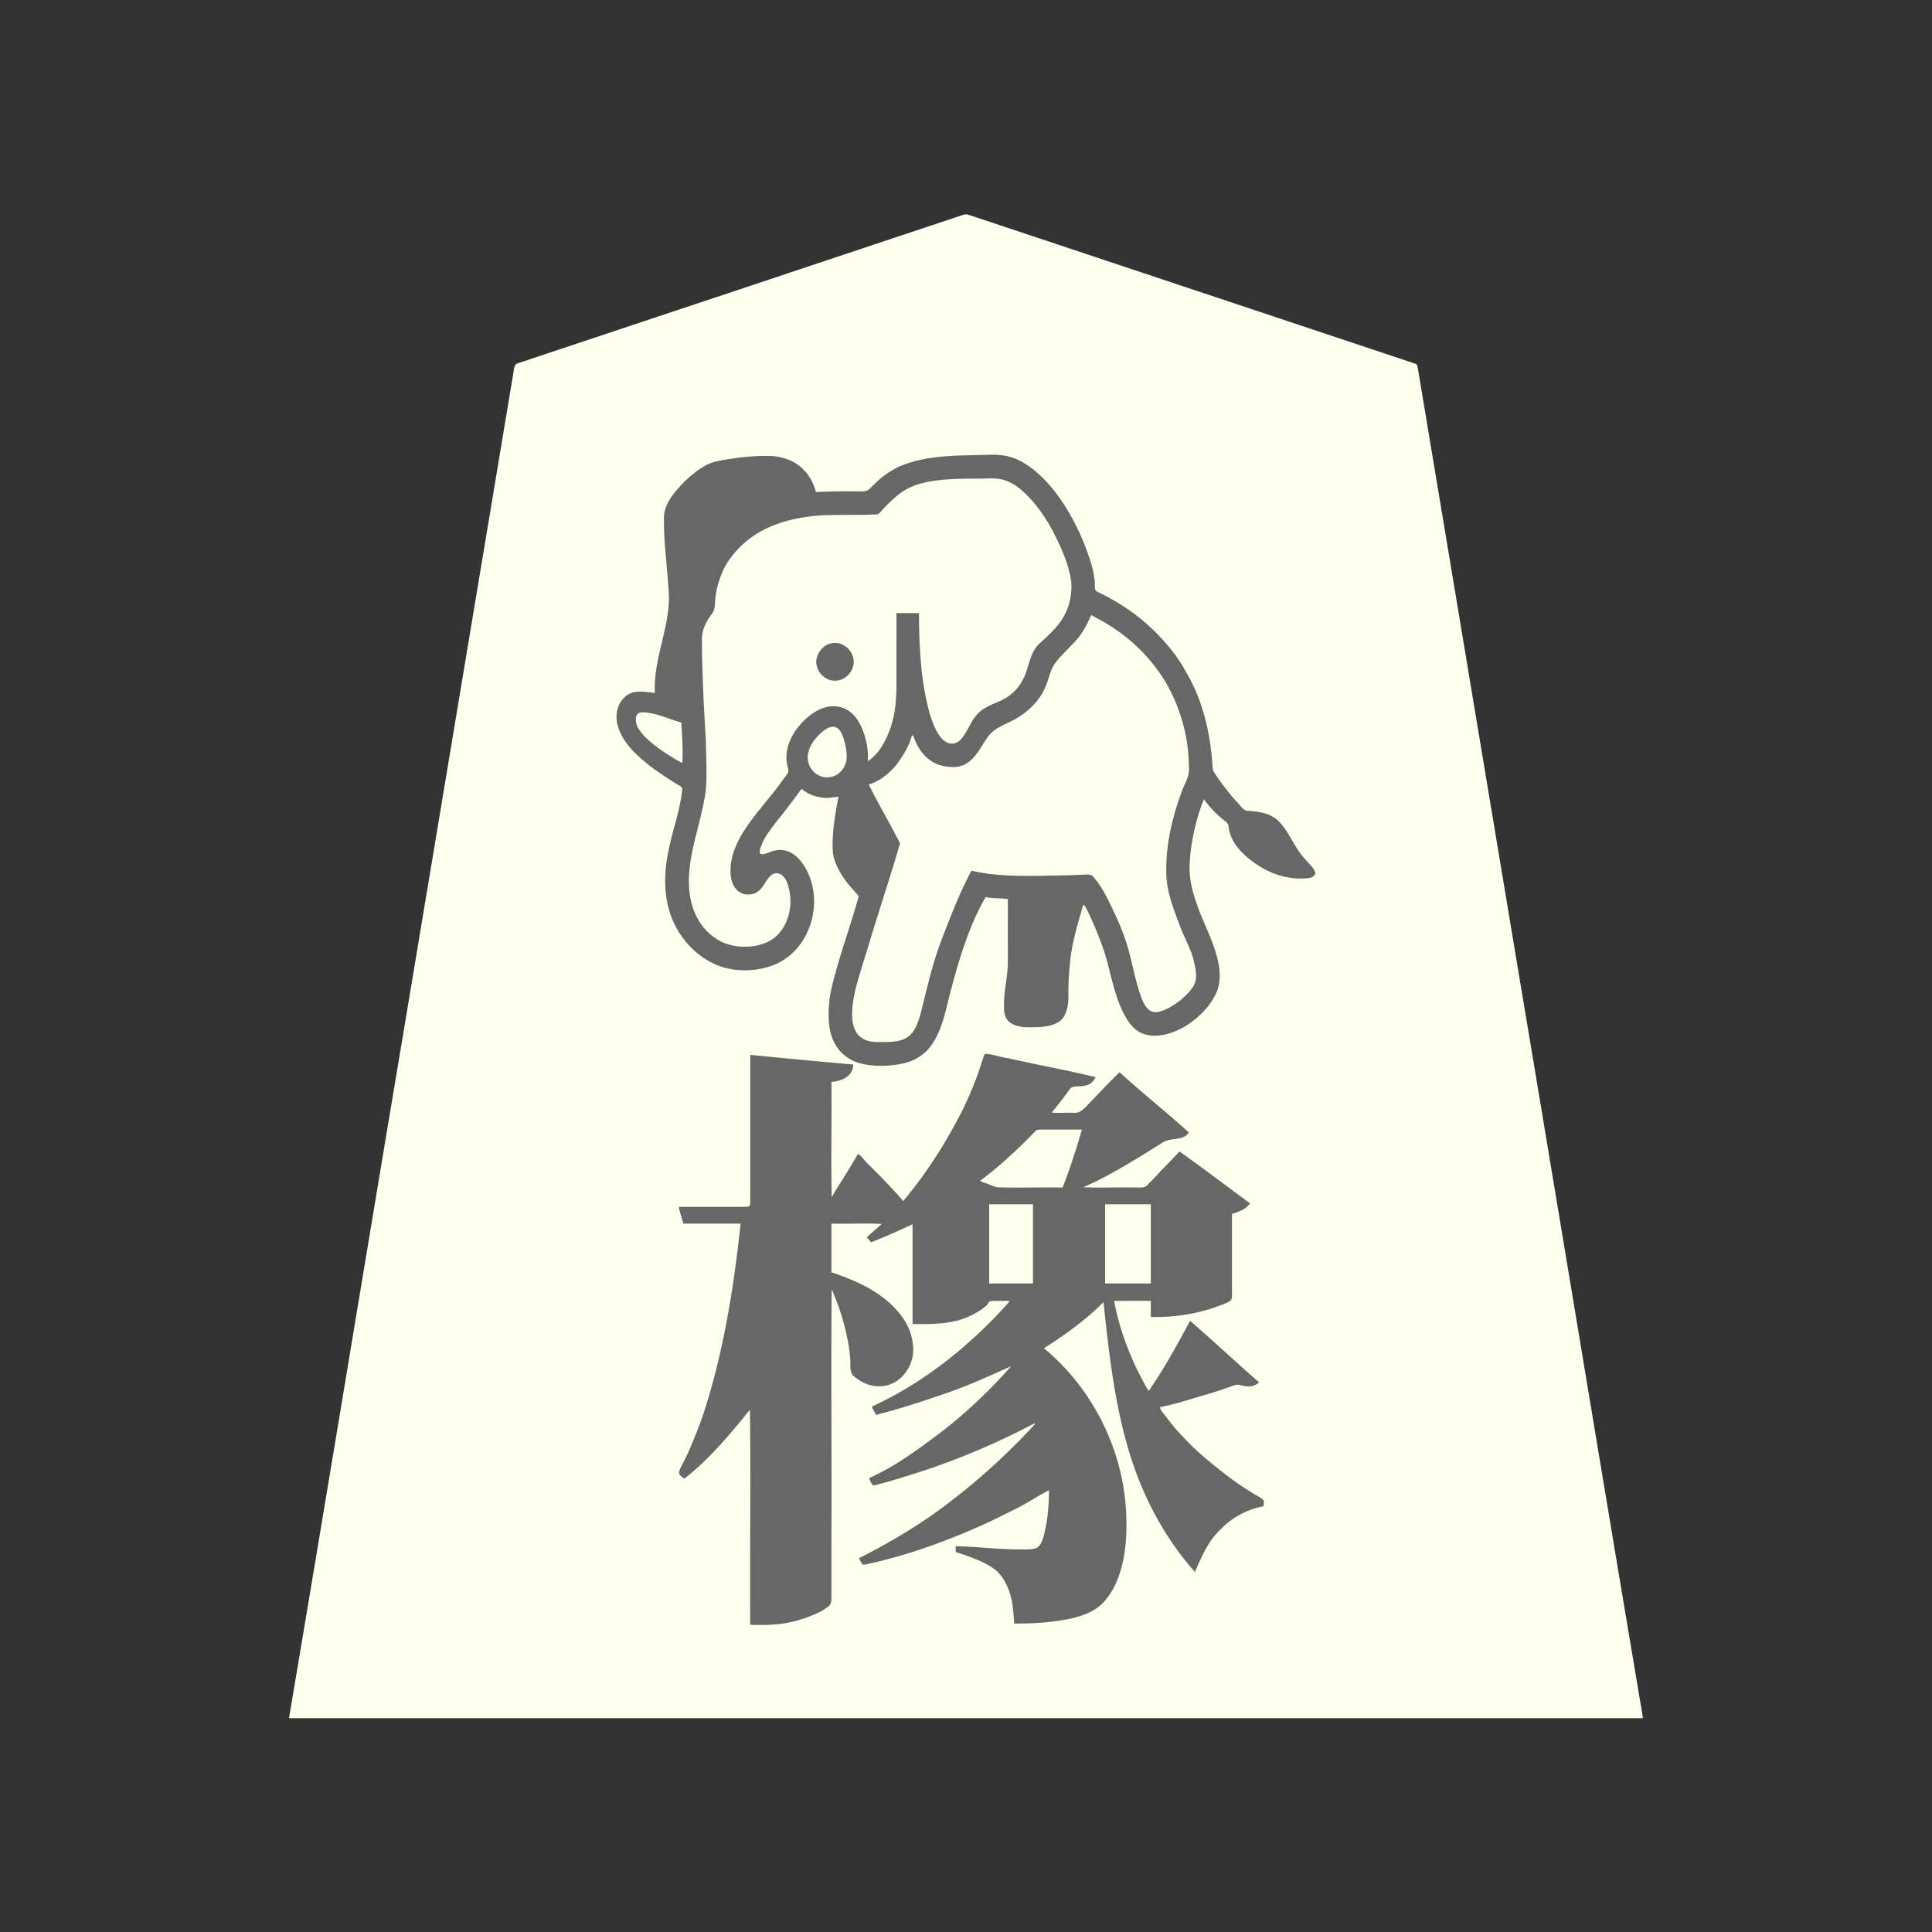 <svg xmlns="http://www.w3.org/2000/svg" width="3000" height="3000"><rect width="100%" height="100%" fill="#333333" stroke="none"/><path d="M449 2666.5v1.5h2102v-1.5c-63.81-378.768-126.215-757.87-189.705-1136.696-47.349-283.998-94.654-568.016-142-852-4.398-26.67-8.911-53.338-13.325-80.003-1.118-6.656-2.232-13.342-3.35-19.985-.571-3.586-1.119-7.183-2.096-10.662-1.288-2.958-6.82-3.128-9.193-4.54-101.51-33.828-203.017-67.663-304.512-101.514a746151 746151 0 0 1-266.522-88.84c-39.072-12.89-78.06-26.135-117.144-38.98-4.713-1.335-9.273 1.032-13.839 2.453-144.507 48.104-288.95 96.378-433.449 144.467-54.18 18.08-108.385 36.116-162.566 54.195-23.808 7.923-47.625 15.882-71.434 23.805-5.676 1.96-11.407 3.738-17.06 5.726-6.564 1.113-6.72 8.744-7.34 13.268C740.08 921.349 682.77 1265.54 625.383 1609.692 566.339 1961.663 508.308 2314.864 449 2666.5M1303 1236c-2.038 16.335-6.32 32.416-7.5 48.903-1.431 14.592-2.884 32.387.229 45.584 3.564 12.934 10.038 24.793 18.017 35.506 3.664 5.076 7.769 9.79 11.852 14.505 3.206 4.754 10.109 8.322 8.522 14.357-13.345 46.52-30.083 92.188-41.457 139.255-6.494 30.878-12.403 76.355 20.147 103.926 22.783 17.738 54.297 18.298 81.45 13.748 20.024-2.835 39.419-12.929 51.04-29.873 18.034-24.982 21.948-56.423 30.212-85.14 7.557-29.01 15.782-57.906 26.664-85.862 5.809-15.346 12.14-30.546 19.504-45.204 2.076-3.524 4.002-7.167 6.036-10.71 1.68-3.29 5.044-2.655 7.828-2.109 10.133.926 20.31 1.372 30.456 2.114v98.4c.322 23.075-6.408 45.684-5.996 68.765-.374 7.187.871 16.949 7.33 22.911 11.924 10.301 28.795 9.127 43.296 8.851 10.797-.49 21.945-2.078 31.464-7.577 14.722-8.416 16.274-30.321 15.906-44.94-.235-17.239 1.146-34.423 3.023-51.535 2.912-29.405 12.027-57.643 19.977-85.875 4.226-.192 6.026 3.833 7.432 6.86 11.775 24.335 22.288 49.468 30.185 75.345 6.59 22.951 10.54 46.779 19.632 68.976 7.006 18.476 16.266 38.635 35.077 47.878 17.241 8.072 37.354 3.327 53.856-3.779 26.49-13.809 52.05-34.828 62.525-63.928 7.692-22.795-.78-51.256-8.033-70.896-13.008-33.682-31.43-66.24-34.878-102.992-3.508-35.858 6.796-77.702 16.756-108.604 1.087-4.422 3.225-8.51 4.448-12.86h3c3.512 8.353 12.657 15.393 17.975 21.475 5.56 6.068 12.374 10.786 18.497 16.187 1.94 7.403 2.187 15.36 6.017 22.24 11.207 22.677 32.562 38.457 54.103 50.292 11.614 5.653 24.002 9.61 36.684 11.98 6.966 1.169 14.089.774 21.11.768 6.28.328 12.576-1.36 16.614-6.442-4.757-11.283-15.467-18.563-22.382-28.369-14.209-17.32-20.745-41.011-38.985-55.218-8.461-6.944-19.495-10.196-30.147-11.604-5.425-.916-12.006-.515-16.918-1.73-8.148-4.457-14.727-15.451-21.37-21.774-6.424-7.707-12.482-15.711-18.576-23.67-4.902-7.19-11.855-14.807-12.142-25.357-3.344-75.093-31.989-150.587-86.082-203.88-18.865-19.193-44.195-38.665-65.728-50.804-5.083-3.03-10.26-5.913-15.552-8.539-4.472-2.988-14.243-5.37-14.876-10.554-.13-23.815-7.308-46.88-16.322-68.725-14.844-37.134-35.37-72.366-62.79-101.646-10.75-10.383-22.38-20.294-35.623-27.397-26.034-13.986-56.215-10.05-84.408-9.275-40.175 1.454-83.503 3.704-118.459 26.191-8.257 5.23-15.73 11.699-22.742 18.453-4.664 4.892-9.882 11.93-18.724 11.368-24.745-.21-49.458-.007-74.174 1.03-4.341-16.803-14.292-32.636-28.648-42.712-15.264-10.64-34.224-14.006-52.493-13.254-17.692.279-35.28 2.128-52.715 5.015-12.303 1.755-24.888 3.797-35.905 9.872-15.39 8.755-31.357 22.637-41.75 35.04-12.279 13.523-23.685 30.3-22.489 49.516-.219 22.472 2.328 44.849 4.048 67.21 1.419 17.306 2.996 34.578 3.763 51.912.094 50.524-24.664 98.549-21.811 149.401-15.675-.218-34.25-7.88-48.926 8.464-11.94 12.262-13.126 31.214-6.923 46.35 9.956 26.483 32.88 45.382 54.866 61.549 12.631 9.063 25.696 17.507 38.989 25.543 7.575 3.153 3.048 15.387 2.613 21.386-5.57 29.507-15.216 58.127-20.889 87.627-4.522 26.73-5.93 54.617 1.514 81.022 11.02 42.314 42.907 80.41 86.067 92.282 32.28 8.926 69.359 4.56 96.576-15.91 40.71-30.345 53.197-92.36 27.915-136.427-5.701-9.959-15.202-20.532-24.986-24.898-8.941-4.137-19.392-3.747-28.295.192-5.79 2.236-16.529 6.701-17.964-.998.042-9.97 7.73-21.764 11.623-28.513 5.805-8.279 11.737-16.495 18.016-24.425 6.243-7.774 12.53-15.527 18.491-23.505 4.357-5.94 8.988-11.648 13.02-17.809 3.667-6.867 8.267-3.714 12.85-.125 7.037 4.444 16.632 7.419 24.158 8.448 8.57 1.783 18.494-.841 26.285-1.253m-242-50c-.177-21.668-.084-43.41-2-65-19.964-5.963-43.5-16.664-63.13-15.9-13.109.112-10.321 18.942-6.39 25.518 5.229 9.023 12.523 16.776 20.649 23.289 11.62 9.869 24.523 18.113 37.555 25.921 4.174 2.148 8.859 5.78 13.316 6.172m-6 689.25c2.927 7.567 4.308 16.039 7 23.75h89c-7.05 69.766-17.214 139.393-32.945 207.76-8.393 32.631-15.762 65.702-27.582 97.334-5.237 16.06-12.04 31.537-18.609 47.064-3.359 7.676-6.83 15.283-10.792 22.676-1.836 4-4.27 7.785-5.405 12.049-.723 3.527 5.515 6.504 6.833 9.117 18.916-16.35 37.76-33.098 54.277-51.96 8.485-9.289 17.195-18.36 25.045-28.224 4.076-4.619 7.768-9.554 11.586-14.372 4.174-3.945 7.238-11.751 12.592-12.444v334c19.141.52 38.321.573 57.16-3.362 12.815-2.702 25.39-6.404 37.476-11.49 8.785-3.546 17.475-7.765 24.793-13.857 6.367-4.628 4.26-14.908 4.571-21.589V2001h3c8.343 21.619 16.604 43.435 21.546 66.173 4.578 17.762 6.607 36.033 7.287 54.3.736 3.236-.695 6.977 1.232 10.458 15.739 18.067 44.402 26.26 65.82 13.11 20.885-12.371 31.909-39.46 26.845-62.96-8.912-42.664-46.796-71.914-84.106-89.267-8.672-4.19-17.792-7.388-26.706-10.984-4.967-1.52-9.678-4.267-14.918-4.83v-78h80v2.5c-6.895 7.146-15.12 12.855-22 20 2.265 2.375 4.344 5.878 8.065 4.35 3.646-1.124 7.163-2.537 10.69-3.95 8.351-3.511 16.797-6.824 24.947-10.78 4.183-2.138 8.603-3.779 12.8-5.881 4.222-1.956 9.089-5.125 13.498-5.239v155c27.368.05 55.858.415 81.737-10.09 10.886-4.874 23.53-11.629 31.46-19.29 2.137-2.157 3.477-6.227 6.325-6.262 10.44-.985 21.015.15 31.478-.358-.888 4.678-6.826 8.94-9.978 13.472-57.573 63.177-126.66 116.365-204.022 153.028 2.66 3.006 4.486 7.427 6.5 10.5 17.382-5.91 35.796-9.866 53.264-15.796 26.878-8.711 53.689-17.651 80.08-27.747 13.267-5.018 26.29-10.671 39.364-16.168 12.58-4.488 23.868-12.82 36.792-16.289-.676 5.31-7.264 9.65-10.724 14.451-60.26 64.617-130.145 121.86-209.276 162.049 2.278 2.896 3.015 6.734 5.5 9.5 43.086-12.87 86.744-25.318 128.584-42.17 20.896-7.8 41.309-16.805 61.65-25.914 9.988-4.467 19.773-9.373 29.632-14.093 10.429-4.14 21.65-12.232 31.634-14.823-.611 6.433-9.35 11.398-13.19 17.58-37.877 39.042-77.643 76.334-121.61 108.528-42.956 32.007-88.509 61.415-137.2 83.892.237 2.771 1.742 5.751 3.266 7.768 1.107 2.691 5.515 1.044 7.672.74 22.994-5.158 45.69-11.527 68.219-18.402 37.739-11.679 74.396-26.211 110.411-42.426 18.126-8.771 36.397-17.227 54.218-26.616 8.462-4.396 16.534-9.453 24.92-13.965 8.821-3.49 17.135-12.174 25.294-13.099-.18 18.605-1.212 37.317-4.457 55.66-2.978 12.095-4.531 29.506-14.584 35.743-9.587 4.176-22.471 1.839-31.666 2.556-31.496-.353-62.838-4.186-94.293-4.959v7a362 362 0 0 1 37.398 13.734c8.81 3.919 17.354 8.51 24.931 14.518 10.911 9.515 17.815 22.835 22.018 36.444 4.817 15.017 5.133 30.803 6.653 46.304 24.993.195 50.075-1.255 74.723-5.622 17.728-2.914 35.638-7.834 50.812-17.776 21.431-15.502 32.91-40.904 39.485-65.71 6.953-26.951 7.89-55.1 6.582-82.752-4.22-69.327-28.978-137.599-70.37-193.358-10.388-13.792-21.467-27.08-33.965-39.015-4.366-4.807-9.37-8.924-14.241-13.169-3.94-3.398-11.39-7.944-6.308-12.237 16.534-10.1 32.516-21.092 47.912-32.837a526 526 0 0 0 22.23-18.408c3.864-2.962 6.987-6.806 10.78-9.837 3.94-2.554 7.132-7.888 11.36-8.279 6.77 76.182 16.718 152.54 37.523 226.3 20.038 70.357 54.75 136.553 102.977 191.7 8.31-24.236 21.112-46.974 38.904-65.516 18.104-17.995 41.225-31.244 66.596-35.484-.484-2.648 1.244-5.779.068-7.762-5.488-4.466-11.906-7.7-17.884-11.427-28.265-16.877-53.861-37.856-78.93-59.025-12.236-10.796-25.76-24.636-35.784-35.735-5.784-5.94-10.612-12.69-15.88-19.058-4.235-6.285-12.461-14.372-12.59-20.993 26.558-4.88 52.153-14.25 78.182-21.23 12.4-4.346 25.04-8.024 37.309-12.717 7.193-3.045 12.95.584 19.673 1.436 6.132 1.143 13.617-1.158 17.836-4.989-18.042-15.314-35.079-31.805-52.96-47.277-8.916-7.895-17.601-16.006-26.555-23.84-4.537-3.912-8.737-8.186-13.434-11.913-4.015-3.18-8.783-9.264-13.051-10.47-6.446 19.42-21.24 39.452-29.635 56.11-5.508 9.182-11.006 18.363-16.695 27.431-2.732 4.273-5.227 8.689-8.227 12.778-2.887 3.8-6.094 11.023-10.443 11.681-23.843-44.21-45.636-91.669-53-142h59v25c36.67.82 73.475-5.434 107.739-18.701 4.152-1.65 8.424-3.154 12.243-5.492 4.141-2.507 4.193-6.668 4.018-10.755V1884c9.543-2.554 21.236-7.576 27-15-17.27-13.834-36.042-26.234-53.526-39.894-18.189-12.635-35.52-27.012-53.974-39.106-9.28 9.836-18.357 19.874-28.15 29.238-6.432 8.005-14.269 14.7-21.071 22.358-4.98 5.64-16.377 2.303-24.367 3.404H1681v-3c28.482-10.728 54.385-27.378 80.68-42.46 13.485-7.937 26.536-16.582 39.944-24.627 11.987-9.71 31.013-4.135 42.376-15.413-33.034-32.556-71.724-60.447-105.5-92.5-15.372 14.576-29.692 30.155-44.37 45.37l-11.605 11.605c-5.345 6.828-16.268 4.888-23.88 5.025H1632c1.18-6.382 9.25-12.038 12.983-18.483 3.512-4.416 6.817-8.97 10.093-13.548 2.459-3.358 5.237-7.462 8.121-9.99 11.148-3.26 27.592 2.392 35.803-12.979-2.504-2.89-8.332-2.34-12.357-3.769-30.876-6.932-62-12.836-92.859-19.774-15.694-3.042-31.272-6.727-46.913-9.984-3.91-.716-7.742-1.797-11.654-2.5-6.809-2.017-7.71 6.286-9.423 11.282-1.71 5.733-3.354 11.508-5.534 17.085-18.871 52.16-45.831 101.141-76.834 146.995-7.918 11.248-15.993 22.436-24.377 33.343-3.158 4.062-6.455 8.016-9.762 11.954-2.379 2.636-6.125 9.6-9.971 4.662-21.347-23.682-43.456-46.569-65.816-69.294-7.844 9.887-13.151 21.644-20.238 32.062-5.465 10.325-15.117 22.284-20.262 33.938h-3v-181c13.651-1.198 31.231-6.21 34-25-52.367-4.926-105.356-9.145-157.5-15-1.426 57.535.26 115.421-.5 173.018v43.702c-.203 5.341.347 11.666-.433 16.513-.964 4.46-9.724 1.901-12.52 2.767H1055zM1346 1183c9.426-1.715 16.368-12.927 21.972-19.474 5.673-7.922 9.89-16.739 13.322-25.82 11.614-28.139 12.132-59.01 11.706-88.874V953h33c-.112 29.99 1.172 59.972 4.252 89.799 2.233 20.493 5.744 40.868 10.906 60.82 3.636 14.118 9.765 30.64 17.87 41.403 6.142 9.625 18.673 13.862 29.022 8.12 7.606-4.395 11.326-12.925 15.618-20.088 6.276-10.681 12.109-22.137 22.135-29.875 8.54-6.577 23.007-10.043 33.907-16.59 12.341-6.708 22.625-16.984 29.19-29.418 10.409-18.266 10.199-42.567 26.702-57.273 14.971-14.006 31.201-27.844 39.963-47.01 7.61-14.55 9.972-34.462 9-49.285-3.07-24.224-12.454-47.25-23.24-68.935-10.212-21.255-22.722-41.428-38.386-59.108-9.958-10.618-20.358-21.46-33.878-27.53-10.803-5.856-23.145-6.566-35.118-6.03-36.144.816-73.399-1.325-108.58 8.76-12.55 3.96-24.495 10.224-34.475 18.829-7.703 6.65-15.04 13.722-21.924 21.221-2.18 2.543-4.795 6.57-8.687 6.962-29.618 1.568-59.405-.12-89.012 1.698-41.8 3.085-84.932 14.557-117.007 43.112-15.166 13.872-28.805 30.606-35.793 50.24-4.14 9.716-6.77 21.85-8.187 31.38-1.163 5.574-1.446 11.247-1.288 16.923.402 5.931-3.078 9.226-6.229 13.336-8.417 11.129-13.93 24.5-13.914 38.595.45 52.423 2.91 104.97 6.162 157.338.23 26.732 2.63 53.727-.654 80.366-3.877 24.955-10.866 49.291-16.745 73.806-5.905 19.715-8.065 40.118-9.117 60.512-.71 18.616 2.304 37.778 9.996 54.837 7.012 15.002 17.478 28.571 31.236 37.926 13.56 8.997 29.924 13.545 46.186 13.159 15.675.746 31.797-2.4 44.718-11.82 24.642-16.472 31.065-49.017 26.207-76.338-2.725-11.099-6.524-26.94-18.901-27.75-13.297-1.445-18.763 12.2-24.645 20.19-3.109 3.997-6.447 8.153-11.05 10.502-9.97 4.963-22.085 1.504-28.786-6.917-13.117-14.43-8.028-40.388-2.721-56.495 11.172-31.004 33.316-56.12 53.54-81.446 7.92-9.536 15.545-19.297 22.773-29.358 2.508-4.253 8.365-9.603 8.521-13.96-1.736-10.133-4.859-20.215-2.326-30.62 2.429-17.015 14.306-34.701 24.992-45.72 16.8-16.975 45.715-35.006 72.516-13.677 10.09 8.452 16.632 22.995 20.32 34.134 4.538 12.817 6.26 28.918 4.931 41.275m-92.91-7.24c-.641 18.27 15.18 34.427 33.51 32.159 17.433-.29 30.266-17.053 29.23-33.637-.156-8.51-1.393-16.97-3.931-25.107-2.307-7.032-4.585-17.273-13.607-21.123-11.36-4.072-24.861 8.499-30.664 15.16-7.894 8.989-14.428 19.945-14.538 32.548m15.355-149.225c.18 16.868 15.976 32.511 33.276 28.753 14.034-3.075 25.793-18.493 22.066-33.053-2.572-14.154-18.55-25.483-32.71-22.139-12.371 2.598-20.941 14.519-22.632 26.44M1508 1354c20.844 2.11 41.474 6.704 62.542 6.603 21.26.822 42.567.234 63.822.007 10.056-.223 20.118-.36 30.16-.612 9.097.05 19.918-1.752 28.22-.527 6.674 3.787 11.49 12.74 15.271 18.421 16.377 27.347 29.688 56.667 40.051 86.81 8.663 27.547 12.755 56.412 22.567 83.63 3.583 9.7 9.1 24.342 22.918 24.48 11.495.099 23.701-7.179 32.176-12.643 15.01-10.939 36.438-27.548 32.256-51.033-1.028-19.369-9.467-37.04-17.26-54.333-12.955-30.875-26.43-62.75-28.695-96.594-.908-51.036 11.941-101.944 32.525-148.387 3.435-5.642 3.74-11.996 2.625-18.358.065-45.007-12.138-89.6-33.574-128.962-18.853-33.46-45.504-61.587-76.714-83.785-11.073-7.852-22.788-14.757-34.754-21.142-2.522-1.027-6.681-3.913-8.967-2.558-5.57 10.408-9.663 21.894-17.483 31.054-12.842 17.106-31.469 29.783-42.01 48.734-3.76 7.349-5.762 15.477-8.282 23.294-9.242 26.722-29.827 47.854-54.972 60.192-12.113 6.456-25.773 11.046-34.968 21.841-8.493 10.434-14.533 22.64-23.21 32.923-12.814 19.501-36.152 20.019-55.713 12.537-18.132-7.422-32.941-27.63-37.531-44.592h-4c-3.923 16.544-15.476 33.836-24.52 46.152-10.675 12.735-27.3 26.335-42.48 29.848-.007 4.12 2.657 7.445 4.454 10.919 13.79 27.322 29.906 53.7 42.954 81.322.435 6.711-3.678 14.082-4.965 19.92-16.373 52.132-32.224 104.424-48.534 156.564-6.321 19.551-12.499 39.244-16.644 59.389-3.294 17.286-5.584 36.185.514 53.21 6.69 16.754 22.759 21.279 38.069 20.676 13.93-.182 28.787 1.163 41.878-4.89 11.082-4.719 17.002-15.843 20.83-26.494 12.678-39.732 18.421-81.61 34.22-120.442 13.062-37.986 29.38-74.865 46.603-111.099.327-.66.51-1.352.621-2.075m13 479.5c1.935 3.296 7.601 4.015 11.393 5.85 6.515 2.458 13.043 5.67 20.137 5.637 7.41.038 14.8-.008 22.203.013H1651c10.927-30.218 22.684-60.647 30-92h-52.2c-6.348.225-13.885-.384-19.654.478-27.954 26.84-55.87 56.613-88.146 78.522v1.625zm14 160.5h70v-125h-70zm180 0h73v-125h-73z" style="fill:#feffed;fill-rule:evenodd;stroke:none"/><path d="M1244.5 1225c7.93 6.254 17.022 10.928 27.085 12.597 10.147 2.883 20.333.74 30.415-.597-3.034 15.683-5.825 31.49-7.569 47.38-1.498 14.165-2.396 31.075-.492 43.996 2.914 12.801 8.954 24.647 16.488 35.292 6.609 10.088 15.224 18.721 23.044 27.752-12.33 45.193-29.046 89.625-40.388 135.209-4.579 17.495-7.023 35.862-6.186 53.847.051 15.578 3.577 31.543 12.237 44.745 7.38 11.257 18.756 19.68 31.247 24.327 23.18 7.748 52.675 6.358 74.195 1.3 17.096-4.381 32.902-14.207 42.62-29.247 14.985-21.793 20.402-48.332 26.54-73.484 6.623-25.097 13.503-50.166 21.66-74.813 9.454-27.632 20.32-55.099 35.104-80.304 11.231 2.435 23.112 1.507 34.5 3-.003 32.819.003 65.633-.002 98.437-.177 23.352-6.842 46.282-5.987 69.704.049 7.464.779 16.177 7.67 22.226 12.137 10.164 29.023 8.778 43.612 8.595 10.73-.358 21.867-1.666 31.46-6.884 15.33-7.354 17.672-29.399 17.247-43.878-.221-17.276.96-34.504 2.852-51.646 2.796-29.97 12.028-58.802 20.148-87.554 2.903.714 4.044 4.6 5.426 6.844 10.822 21.718 19.875 44.321 27.765 67.245 6.34 20.906 10.602 42.373 17.168 63.213 5.58 17.333 12.384 34.88 23.887 49.226 23.726 28.652 63.868 15.07 87.317.128 19.404-12.908 36.837-30.393 46.038-52.14 7.09-17.903 4.627-37.675-.396-55.705-7.15-26.494-20.47-50.717-29.6-76.502-4.657-13.35-9.165-26.858-11.033-40.944-2.385-14.379-1.297-28.985.202-43.385 3.142-27.14 10.946-58.877 20.726-81.98 7.467 11.14 18.941 22.547 28.315 30.478 4.581 3.702 10.135 6.319 10.156 13.938 3.268 23.466 21.545 41.276 39.756 54.414 13.949 9.91 29.573 17.348 46.234 21.378 13.045 2.96 26.573 3.942 39.774 1.971 4.02-.698 9.744-3.834 8.234-9.274-2.45-6.657-9.847-13.345-15.201-19.638-16.764-17.495-24.33-41.985-41.403-59.26-13.057-12.604-31.49-15.13-48.705-15.965-7.532-1.104-12.48-11.324-18.728-16.666-5.562-6.192-10.652-12.794-15.71-19.382-3.728-4.527-7.203-9.237-10.567-14.022-2.813-4.753-7.969-10.645-8.598-15.27-2.94-50.986-13.733-102.319-39.563-146.995-17.342-32.647-42.151-60.558-70.259-84.245-21.42-17.497-44.904-32.048-69.858-43.919-5.102-2.924-2.667-11.114-3.562-15.865-1.713-20.044-8.99-39.192-16.05-57.81-10.978-27.122-24.802-53.15-42.162-76.744-16.506-22.655-41.217-46.65-65.631-56.134-12.628-5.1-26.448-6.23-39.9-5.798-47.078 1.48-96.579-.59-140.806 18.704-9.477 4.544-19.926 11.297-27.241 17.575-6.637 5.248-12.358 11.464-18.435 17.316-4.864 4.474-13.443 2.843-19.34 3.213-21.1-.287-42.185.058-63.25 1-4.341-16.803-14.292-32.636-28.648-42.712-15.12-10.558-33.887-13.94-51.989-13.281-18.001.111-35.958 1.846-53.686 4.836-12.473 1.805-25.289 3.68-36.566 9.618-15.604 8.635-31.77 22.66-42.274 35.108-12.227 13.449-23.868 30.177-22.837 49.329-.2 22.848 1.848 45.622 3.965 68.345 1.245 16.975 3.045 33.928 3.755 50.93.455 50.675-24.696 98.83-21.72 149.827-14.958-1.373-34.557-6.555-47.858 7.388-12.151 11.66-14.309 30.52-9.192 45.848 8.73 27.09 31.579 46.302 53.139 63.056 12.577 9.085 25.443 17.797 38.784 25.703 2.94 1.761 7.977 4.178 7.463 7.372-2.82 30.72-13.81 60.019-20.109 90.048-6.161 26.97-8.663 55.429-3.667 82.837 7.452 44.13 37.277 84.144 79.182 100.828 31.796 12.9 74.772 8.813 101.237-8.001 43.88-27.072 59.988-88.704 38.946-135.098-9.009-19.862-28.266-44.714-57.97-33.359-3.118 1.237-6.264 2.427-9.521 3.235-1.932.392-5.45 1.276-7.057-.729-1.866-4.287 1.035-9.776 2.503-13.838 4.947-12.971 14.237-23.587 22.166-34.722 13.758-16.723 26.712-34.1 39.454-51.568m-185-40c1.255-20.88-.422-42.14-1.5-63-19.618-5.637-42.652-16.541-61.896-15.84-12.84.884-9.12 19.114-4.571 25.16 4.782 8.333 13.178 16.215 19.862 21.804 11.044 9.335 23.25 17.195 35.547 24.713 4.043 2.629 8.486 4.613 12.558 7.163m105 1004c1.426 111.152-.26 222.76.5 334 19.389.486 38.81.549 57.917-3.117 13.434-2.684 26.563-6.62 39.206-11.93 8.935-3.555 17.699-7.994 25.035-14.281 5.82-5.313 3.144-15.854 3.842-22.77v-74.391c.76-131.443-.926-263.153.5-394.511 11.11 25.034 19.339 51.477 24.65 78.346 2.2 11.004 3.679 22.193 4.231 33.405.294 8.816-1.39 19.926 8.287 25.25 12.654 10.56 29.553 15.878 45.868 12.696 23.564-4.009 40.45-26.584 43.146-49.432 2.18-24.046-7.454-48.333-23.73-65.855-18.182-22.452-48.521-39.76-72.647-49.484-7.29-3.205-14.838-5.75-22.221-8.69-2.643-.876-5.291-1.973-8.084-2.236v-76c25.903.76 52.209-.926 78 .5-7.247 7.455-15.804 13.498-23 21 2.455 2.271 4.283 5.036 6.5 7.5 21.813-8.376 43.32-18.184 64.5-28v155c27.338.16 55.554.435 81.598-9.236 11.08-4.5 23.677-11.311 31.968-18.567 2.947-1.769 3.99-5.99 6.23-7.541 5.134-.962 10.516-.569 15.73-.656 5.068.634 10.526-.8 15.474.5-59.807 67.3-131.732 125.897-214 163.5.443 4.896 5.072 8.23 6 13 36.14-8.87 71.547-20.713 106.727-32.755 35.241-11.834 69.602-27.697 103.273-42.745-31.6 35.998-66.399 69.1-104.073 98.772-36.54 27.655-73.893 55.83-115.927 74.728.356 3.283 2.349 6.76 3.907 9.293 1.683 3.352 6.388 1.567 9.359.77 24.547-6.522 48.757-14.227 72.926-21.976 58.602-19.815 115.702-44.057 170.308-73.087.235.488.42.968.5 1.5-39.262 42.575-81.814 82.111-127.782 117.337-44.969 35.476-94.29 64.79-145.218 90.663.76 3.064 3.374 6.57 4.596 8.805 2.177 2.938 8.032.075 10.618-.122 62.534-13.87 122.998-35.92 181.207-62.397 17.271-8.032 34.302-16.574 51.289-25.206 16.14-8.092 31.21-18.518 47.29-26.58-.366 18.349-1.39 36.82-4.7 54.903-2.891 11.82-4.623 29.04-14.818 34.747-9.766 3.76-22.615 1.727-31.897 2.228-31.266-.412-62.348-4.34-93.585-4.878v9a362 362 0 0 1 37.398 13.734c8.81 3.919 17.354 8.51 24.931 14.518 10.911 9.515 17.815 22.835 22.018 36.444 4.817 15.017 5.133 30.803 6.653 46.304 25.487.212 51.08-1.058 76.227-5.54 17.782-2.855 35.719-7.778 50.98-17.634 21.814-15.548 33.325-41.355 39.938-66.434 6.952-27.399 7.757-56.006 6.464-84.095-5.053-97.465-52.515-191.634-127.609-253.797 33.017-20.74 64.786-43.89 92.5-71.5 8.176 76.053 16.52 153.077 38.182 226.858 20.424 70.46 54.91 137.163 103.818 192.142 10.134-23.416 20.356-47.733 39.338-65.793 17.961-18.558 41.633-31.773 67.162-36.207.534-2.995.446-5.951.502-8.955-5.67-6.046-13.196-8.252-19.871-13.174-27.571-16.821-52.846-37.191-77.378-58.085-12.07-10.749-25.557-24.324-35.442-35.367-5.655-5.83-10.466-12.348-15.578-18.64-3.888-6.192-11.969-13.695-13.233-19.779 27.047-5.053 53.223-14.435 79.696-21.744 12.63-4.067 25.19-8.42 37.697-12.798 5.371-1.445 12.31 2.346 19.02 2.38 6.376.422 12.98-1.871 17.587-6.338-35.839-31.605-71.005-64.121-107-95.5-20.037 36.814-40.226 74.556-64.5 109-25.262-43.112-44.283-90.73-53.5-140h57v25c37.33.924 74.847-5.058 109.739-18.701 4.152-1.65 8.424-3.154 12.243-5.492 4.141-2.507 4.193-6.668 4.018-10.755V1885c8.99-3.009 21.338-6.551 28-16.5-36.482-26.719-72.675-54.362-109.5-80.5-9.418 9.75-18.396 19.866-28.21 29.247-6.56 7.825-13.946 14.855-21.014 22.195-4.881 6.899-16.346 3.736-23.565 4.558-25.51-.759-51.276.925-76.711-.5 28.233-12.065 54.908-27.344 81.131-43.251 13.626-8.037 26.894-16.67 40.382-24.92 12.228-9.95 33.928-2.685 42.487-16.829-35.075-32.017-72.511-61.414-107.5-93.5-15.372 14.576-29.692 30.155-44.37 45.37-7.683 7.505-15.912 18.87-25.969 17.63-11.63-.646-23.658.812-35.161-.5a495 495 0 0 0 27.805-35.905c4.466-6.878 15.703-3.533 22.492-5.581 8.97-1.096 14.53-5.986 17.703-13.514-45.069-10.961-91.111-19.19-136.395-29.488-11.026-1.346-23.596-6.169-33.797-6.524-3.781.445-3.86 7.757-5.523 10.169-8.224 27.62-19.56 54.338-32.216 80.176-25.18 49.111-54.966 95.895-90.569 138.167-10.917-12.99-22.865-25.121-34.475-37.475l-18.395-18.395c-6.37-5.016-11.042-14.565-17.63-17.13-12.516 22.669-27.51 44.512-40.5 67-1.426-59.537.26-119.403-.5-179 13.955-1.127 33.088-6.933 34-27-53.343-4.736-106.72-9.662-160-15v217.2c-.225 5.153.375 11.311-.45 15.982-.84 4.514-9.746 1.962-12.504 2.818H1054c1.463 8.853 4.98 17.296 7 26h89c-10.121 95.092-25.01 190.208-53.412 281.74-6.612 22.394-15.42 44.078-24.497 65.553-3.268 8.039-7.035 15.85-11.02 23.543-2.72 6.162-9.601 15.262-4.936 19.748 2.082 1.794 4.977 5.626 7.527 4.673 38.52-30.281 70.146-68.428 100.838-106.257m183-1007c15.453-10.084 25.168-26.535 31.954-43.21 12.217-28.282 12.824-59.585 12.546-89.76V952h35c-.112 29.99 1.172 59.972 4.252 89.799 2.233 20.493 5.744 40.868 10.906 60.82 3.636 14.118 9.765 30.64 17.87 41.403 6.068 8.33 18.287 15.581 29.703 6.374 11.968-11.238 16.192-28.47 27.099-40.582 11.166-13.176 28.763-16.933 43.295-24.999 11.887-6.924 21.95-17.052 28.154-29.402 9.99-18.331 10.03-42.39 26.696-56.888 15.056-13.911 31.047-27.954 39.81-47.07 7.169-14.302 10.017-33.87 8.582-48.395-3.334-24.25-13.042-47.185-23.805-68.932-10.085-20.892-22.663-40.55-37.994-57.976-9.878-10.451-20.132-21.152-33.507-27.122-10.81-5.855-23.125-6.565-35.112-6.03-35.648.782-72.402-1.227-107.054 8.906-12.382 3.968-24.155 10.183-34.007 18.683-7.703 6.65-15.04 13.722-21.924 21.221-2.18 2.543-4.795 6.57-8.687 6.962-29.29 1.41-58.71.06-87.985 1.584-41.727 3.151-85.021 14.069-117.186 42.559-15.41 13.406-28.634 30.146-36.07 49.346-3.914 10.098-7.08 20.516-8.497 31.299-2.435 10.278.626 22.378-6.885 30.64-8.322 10.95-14.672 24.042-14.681 38.1.148 52.722 2.997 105.602 6.084 158.265.154 27.005 2.596 54.284-.707 81.19-3.863 24.967-10.865 49.277-16.74 73.81-9.125 37.772-15.416 80.48 2.614 116.893 7.181 14.77 18.493 27.61 32.426 36.254 26.991 16.947 69.781 14.779 91.628-4.911 20.98-19.511 26.633-51.607 18.527-78.498-2.58-10.085-10.989-24.503-24.812-17.427-9.113 6.372-12.22 18.544-20.887 25.456-7.301 7.02-21.753 7.104-29.222 2.18-18.108-11.197-15.84-38.889-11.67-56.118 9.1-32.748 31.805-59.098 52.507-85.022 8.096-9.842 16.197-19.663 23.545-30.08 3.23-4.475 6.73-8.76 9.743-13.375 2.798-4.43-.33-9.361-.85-14.226-3.83-20.092 3.842-39.981 15.734-55.824 15.615-20.534 46.572-45.181 76.705-29.036 13.161 7.005 20.96 20.829 25.938 34.306 5.423 14.544 8.047 30.404 6.964 45.863m-93.338-5.994c-.129 17.34 15.323 33.114 32.96 30.81 16.49-1.117 28.54-17.146 27.631-32.994a95 95 0 0 0-4.236-24.969c-2.16-7.485-5.26-16.374-13.032-19.747-11.107-3.543-23.923 9.61-29.507 15.925-7.473 8.558-13.597 19.156-13.816 30.975m13.27-148.965c-.093 17.321 15.608 32.481 33.114 29.615 15.31-1.85 27.325-17.924 24.756-33.034-1.96-15.115-17.393-27.527-32.727-25.003-13.807 1.793-24.366 14.91-25.144 28.422M1508.5 1352c32.31 7.602 66.51 8.403 99.692 8 15.593-.05 31.173-.604 46.756-.825 7.194-.093 14.401-.415 21.582-.795 6.211.065 15.591-1.638 19.914 1.764 15.757 16.889 26.871 42.47 35.819 61.305 8.803 19.313 16.628 39.15 21.79 59.765 4.75 18.72 8.65 37.656 14.232 56.157 4.958 14.273 10.408 35.184 27.249 34.336 13.836-1.588 27.779-11.248 37.627-18.638 8.747-7.707 19.368-17.484 22.773-28.095 3.349-10.648-.32-23.857-2.289-33.406-4.682-18.66-14.553-35.448-21.346-53.305-10.01-27.087-21.537-54.957-21.299-84.425-.511-29.773 4.257-59.428 12.204-88.06 3.638-13.804 8.423-27.26 13.345-40.642 4.24-10.49 11.342-21.458 9.48-35.097-.191-44.824-12.601-89.513-34.632-128.385-21.216-35.984-51.402-67.174-86.885-89.324-9.469-6.644-20.106-11.498-30.012-17.33-6.922 15.353-14.615 30.824-26.888 42.862-9.934 10.933-23.055 22.768-30.643 34.086-7.32 11.409-8.892 25.36-14.903 37.343-9.665 21.365-27.595 37.347-47.734 48.52-14.979 7.662-32.453 13.59-41.982 28.646-13.21 19.016-24.865 48.392-58.238 44.3-30.121-1.538-48.185-24.122-56.112-48.757h-2c-3.923 16.544-15.476 33.836-24.52 46.152-10.675 12.735-27.3 26.335-42.48 29.848 13.508 28.078 29.888 54.91 43.925 82.769 1.802 2.55 3.042 5.724 4.577 8.953-15.637 54.01-33.896 107.63-49.786 161.646-6.306 20.152-12.869 40.256-18.23 60.673-4.565 17.338-7.882 38.576-5.498 54.981 1.123 7.644 4.693 16.535 10.025 21.404 12.657 11.906 28.187 9.307 43.901 9.566 12.827-.206 27.442-2.16 36.671-12.105 7.708-7.933 11.621-20.807 14.496-30.19 9.948-39.094 18.45-78.61 32.974-116.367 14.018-36.257 28.013-73.076 46.445-107.33m13.5 481.375c3.748 3.096 9.103 3.588 13.352 5.75 4.179 1.443 8.974 3.59 12.927 4.487 33.855 1.106 67.843-.2 101.721.388 11.515-29.425 21.266-59.619 30-90h-51.6c-6.038.46-13.988-.78-19.216.963-27.102 27.938-55.776 55.374-87.184 78.412M1536 1993h68v-123h-68zm180 0h71v-123h-71z" style="fill:#676767;fill-rule:evenodd;stroke:none"/></svg>